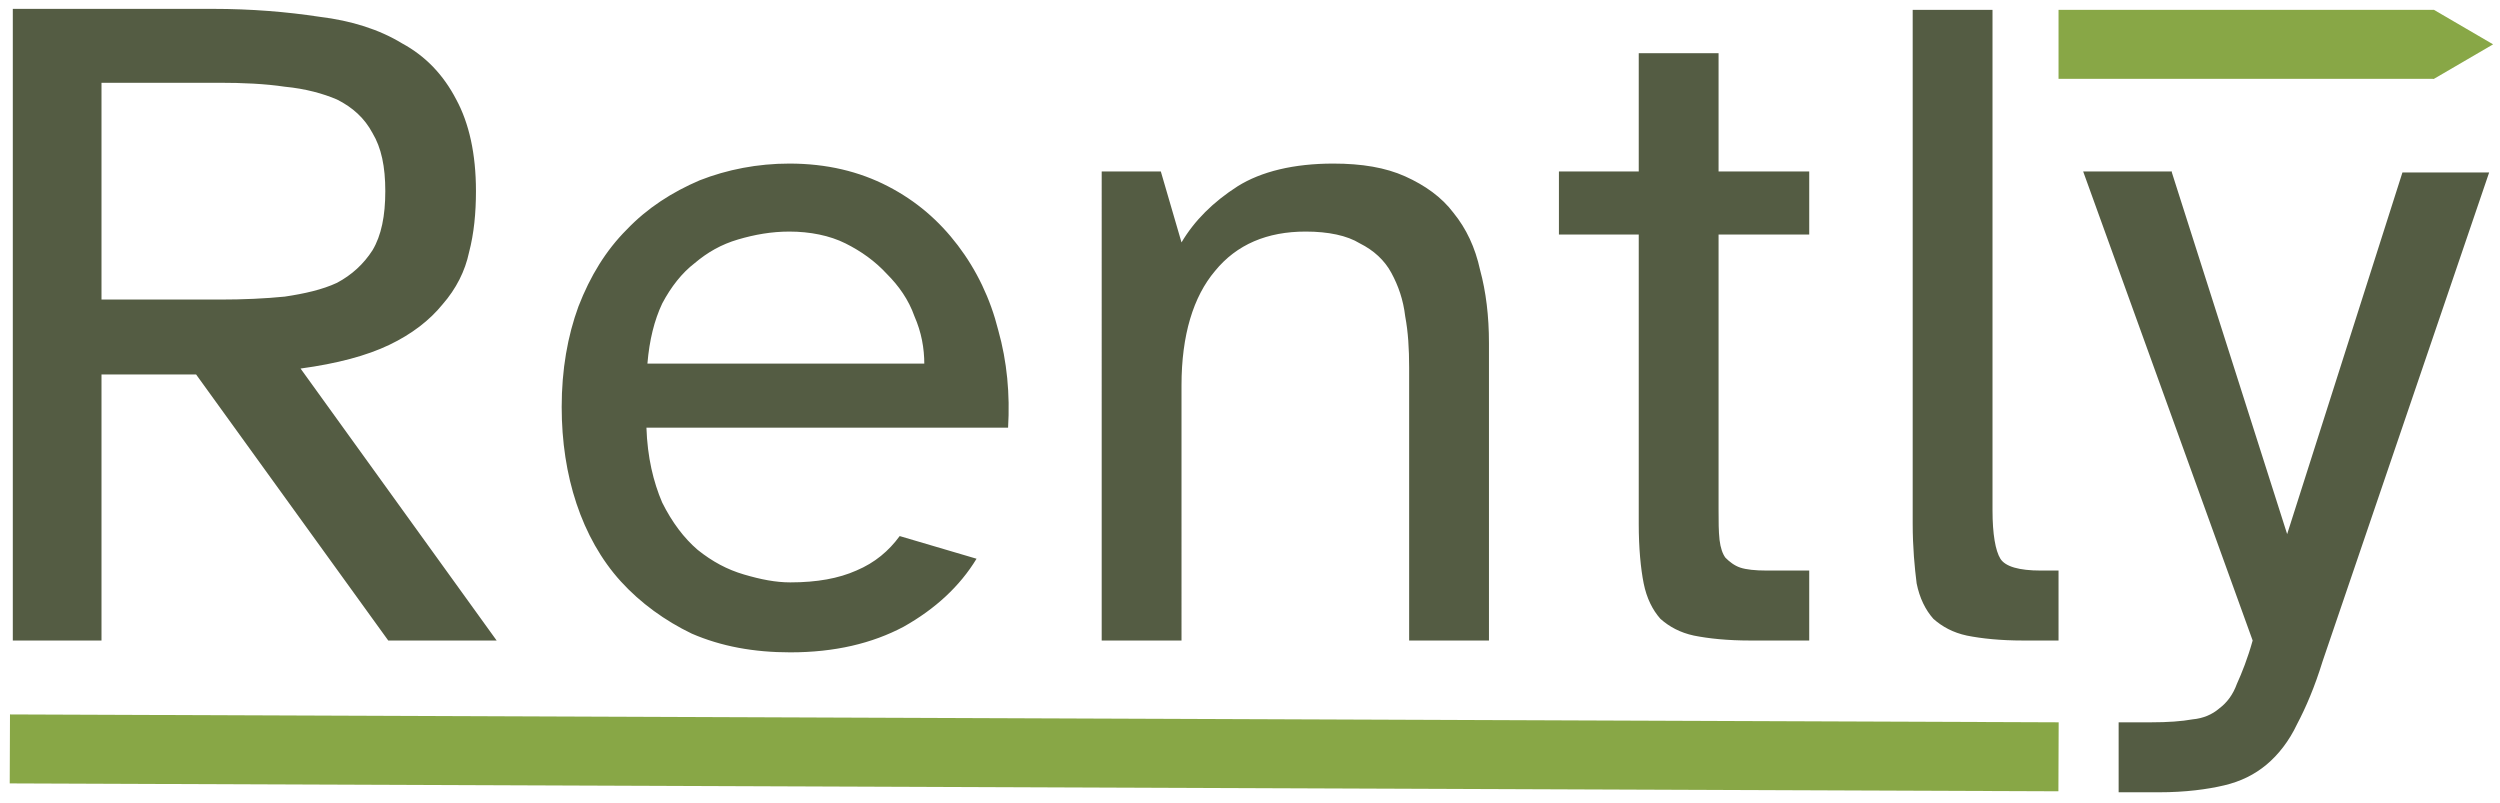 <?xml version="1.0" encoding="utf-8"?>
<!-- Generator: Adobe Illustrator 27.7.0, SVG Export Plug-In . SVG Version: 6.00 Build 0)  -->
<svg version="1.1" id="Layer_1" xmlns="http://www.w3.org/2000/svg" xmlns:xlink="http://www.w3.org/1999/xlink" x="0px" y="0px"
	 viewBox="0 0 253.7 81.5" style="enable-background:new 0 0 253.7 81.5;" xml:space="preserve">
<style type="text/css">
	.st0{fill:none;stroke:#88A746;stroke-width:7;}
	.st1{fill:#545C43;}
	.st2{fill:#88A746;}
</style>
<line class="st0" x1="208.9" y1="4.5" x2="247" y2="4.5"/>
<line class="st0" x1="1" y1="76" x2="208.9" y2="76.8"/>
<path class="st1" d="M21.6,0.9c3.9,0,7.5,0.3,10.8,0.8c3.3,0.4,6.1,1.3,8.4,2.7c2.4,1.3,4.2,3.2,5.5,5.7c1.3,2.4,2,5.5,2,9.3
	c0,2.2-0.2,4.3-0.7,6.2c-0.4,1.9-1.3,3.7-2.7,5.3c-1.3,1.6-3.1,3-5.4,4.1c-2.3,1.1-5.3,1.9-9,2.4L50.4,65h-11L19.9,38h-9.6v27h-9
	V0.9H21.6z M10.3,30.4h12c2.4,0,4.6-0.1,6.6-0.3c2-0.3,3.8-0.7,5.3-1.4c1.5-0.8,2.7-1.9,3.6-3.3c0.9-1.5,1.3-3.5,1.3-6
	s-0.4-4.4-1.3-5.9c-0.8-1.5-2-2.6-3.6-3.4C32.8,9.5,31,9,28.9,8.8c-2-0.3-4.3-0.4-6.6-0.4h-12V30.4z M80.1,16.6
	c3.8,0,7.1,0.8,10,2.3c2.9,1.5,5.2,3.5,7.1,6c1.9,2.5,3.3,5.4,4.1,8.6c0.9,3.2,1.2,6.5,1,9.9H65.6c0.1,3,0.7,5.5,1.6,7.6
	c1,2,2.2,3.6,3.6,4.8c1.5,1.2,3,2,4.7,2.5s3.2,0.8,4.7,0.8c2.7,0,4.9-0.4,6.7-1.2c1.9-0.8,3.3-2,4.4-3.5l7.8,2.3
	c-1.7,2.8-4.2,5.1-7.4,6.9c-3.2,1.7-7,2.6-11.5,2.6c-3.7,0-7-0.6-10-1.9C67.5,63,65,61.2,63,59c-2-2.2-3.5-4.9-4.5-7.9
	c-1-3-1.5-6.3-1.5-9.8c0-3.8,0.6-7.2,1.7-10.2c1.2-3.1,2.8-5.7,4.9-7.8c2.1-2.2,4.6-3.8,7.4-5C73.8,17.2,76.9,16.6,80.1,16.6z
	 M93.8,37c0-1.7-0.3-3.3-1-4.9c-0.6-1.7-1.6-3.1-2.8-4.3c-1.2-1.3-2.6-2.3-4.2-3.1s-3.6-1.2-5.7-1.2c-1.8,0-3.5,0.3-5.2,0.8
	c-1.7,0.5-3.1,1.3-4.4,2.4c-1.3,1-2.4,2.4-3.3,4.1c-0.8,1.7-1.3,3.7-1.5,6.1H93.8z M117.8,17.4l2.1,7.2c1.3-2.2,3.2-4.1,5.7-5.7
	c2.4-1.5,5.7-2.3,9.7-2.3c2.9,0,5.3,0.4,7.3,1.3c2,0.9,3.7,2.1,4.9,3.7c1.3,1.6,2.2,3.5,2.7,5.8c0.6,2.2,0.9,4.7,0.9,7.4V65h-8.1
	V37.3c0-1.9-0.1-3.6-0.4-5.2c-0.2-1.7-0.7-3.1-1.4-4.4c-0.7-1.3-1.8-2.3-3.2-3c-1.3-0.8-3.2-1.2-5.5-1.2c-3.9,0-7,1.3-9.2,4
	c-2.2,2.6-3.4,6.5-3.4,11.6V65h-8.1V17.4H117.8z M166.3,17.4v-12h8.1v12h9.2v6.4h-9.2v27.9c0,1.2,0,2.2,0.1,3.1
	c0.1,0.8,0.3,1.4,0.6,1.8c0.4,0.4,0.9,0.8,1.5,1s1.5,0.3,2.7,0.3h4.3V65h-6c-2.3,0-4.2-0.2-5.7-0.5c-1.4-0.3-2.5-0.9-3.4-1.7
	c-0.8-0.9-1.4-2.1-1.7-3.6c-0.3-1.5-0.5-3.6-0.5-6V23.8h-8.1v-6.4H166.3z M194.1,53.1V1h8.1v50.8c0,2.4,0.3,4.1,0.8,4.9
	c0.5,0.8,1.9,1.2,4.1,1.2h1.8V65h-3.6c-2.3,0-4.2-0.2-5.7-0.5c-1.4-0.3-2.5-0.9-3.4-1.7c-0.8-0.9-1.4-2.1-1.7-3.6
	C194.3,57.6,194.1,55.6,194.1,53.1z M220.4,17.5l11.7,36.7l11.7-36.7h8.8l-16.9,49.6c-0.8,2.6-1.7,4.7-2.6,6.4
	c-0.8,1.7-1.9,3.1-3.1,4.1c-1.2,1-2.6,1.7-4.3,2.1c-1.7,0.4-3.9,0.7-6.6,0.7h-4.1v-7.1h3.3c1.7,0,3.1-0.1,4.2-0.3
	c1.1-0.1,2-0.5,2.7-1.1c0.8-0.6,1.4-1.4,1.8-2.5c0.5-1.1,1.1-2.6,1.6-4.4l-17.2-47.6H220.4z"/>
<path class="st2" d="M247,1l6,3.5L247,8l-6-3.5L247,1z"/>
</svg>
